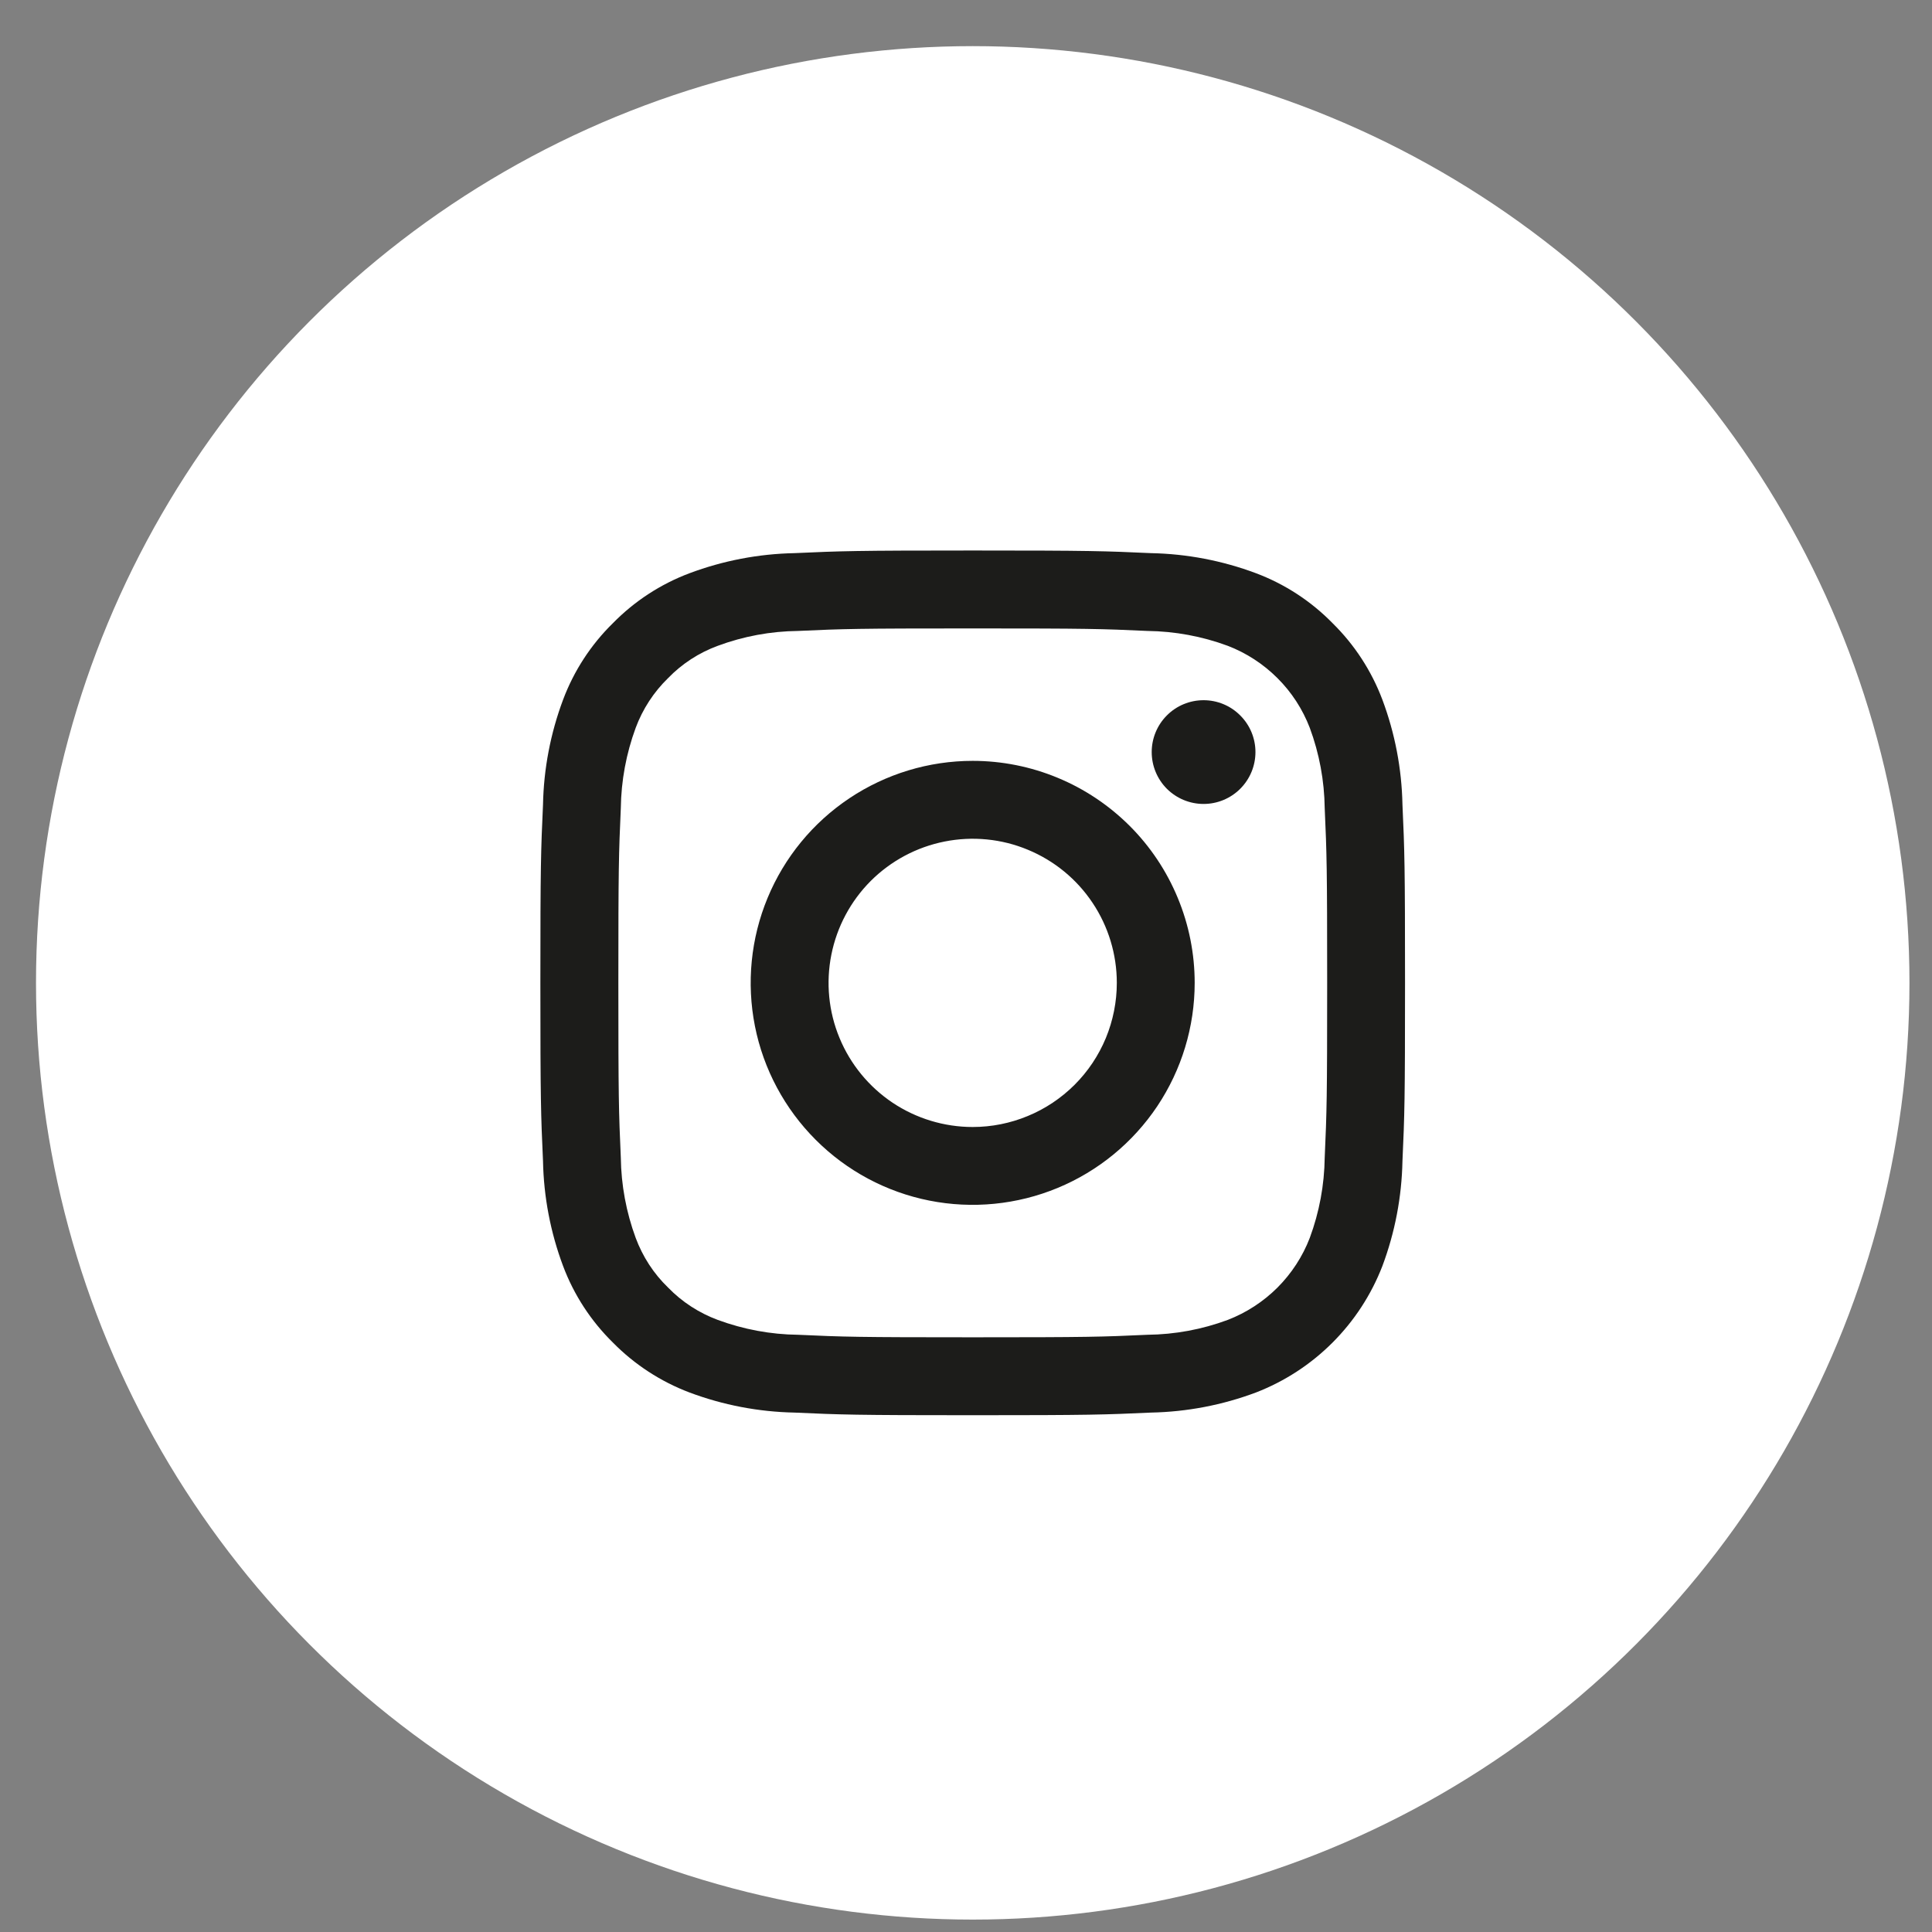 <svg width="33" height="33" viewBox="0 0 33 33" fill="none" xmlns="http://www.w3.org/2000/svg">
<rect x="0" y="0" width="33" height="33" fill="#808080" stroke="none"/>
<circle cx="16.615" cy="16.788" r="16" fill="white"/>
<path d="M16.614 12.996C15.864 12.996 15.131 13.219 14.508 13.635C13.884 14.052 13.398 14.644 13.111 15.337C12.824 16.03 12.749 16.792 12.895 17.528C13.041 18.263 13.403 18.939 13.933 19.469C14.463 20 15.139 20.361 15.874 20.507C16.61 20.653 17.372 20.578 18.065 20.291C18.758 20.004 19.35 19.518 19.767 18.895C20.184 18.271 20.406 17.538 20.406 16.788C20.406 16.29 20.308 15.797 20.117 15.337C19.927 14.877 19.648 14.459 19.296 14.107C18.943 13.755 18.525 13.475 18.065 13.285C17.605 13.094 17.112 12.996 16.614 12.996ZM16.614 19.25C16.127 19.25 15.651 19.105 15.246 18.835C14.842 18.564 14.526 18.18 14.34 17.73C14.153 17.28 14.105 16.785 14.2 16.308C14.295 15.83 14.529 15.392 14.873 15.047C15.218 14.703 15.656 14.469 16.134 14.374C16.611 14.279 17.107 14.327 17.556 14.514C18.006 14.7 18.391 15.015 18.661 15.42C18.932 15.825 19.076 16.301 19.076 16.788C19.076 17.111 19.012 17.431 18.889 17.73C18.765 18.029 18.584 18.3 18.355 18.529C18.126 18.757 17.855 18.939 17.556 19.062C17.258 19.186 16.938 19.25 16.614 19.25Z" fill="#1C1C1A"/>
<path d="M23.955 13.743C23.943 13.131 23.827 12.525 23.612 11.951C23.426 11.458 23.136 11.012 22.76 10.643C22.392 10.267 21.945 9.976 21.453 9.791C20.879 9.576 20.273 9.46 19.66 9.448C18.873 9.412 18.621 9.403 16.616 9.403C14.61 9.403 14.358 9.412 13.57 9.448C12.958 9.46 12.352 9.576 11.778 9.791C11.285 9.976 10.839 10.267 10.47 10.643C10.094 11.011 9.803 11.458 9.618 11.951C9.403 12.525 9.287 13.131 9.275 13.743C9.239 14.531 9.23 14.783 9.23 16.788C9.23 18.793 9.239 19.045 9.275 19.832C9.287 20.445 9.403 21.051 9.618 21.625C9.803 22.118 10.094 22.564 10.47 22.933C10.839 23.308 11.286 23.599 11.778 23.785C12.352 24 12.958 24.116 13.57 24.128C14.358 24.164 14.61 24.173 16.615 24.173C18.62 24.173 18.872 24.164 19.66 24.128C20.272 24.116 20.878 24 21.452 23.785C21.943 23.595 22.388 23.305 22.76 22.933C23.132 22.561 23.422 22.116 23.612 21.625C23.827 21.051 23.943 20.445 23.955 19.832C23.991 19.044 23.999 18.793 23.999 16.788C23.999 14.783 23.991 14.531 23.955 13.743ZM22.627 19.772C22.621 20.241 22.535 20.704 22.372 21.144C22.25 21.462 22.061 21.751 21.82 21.993C21.578 22.234 21.289 22.422 20.971 22.545C20.532 22.708 20.068 22.794 19.599 22.799C18.821 22.835 18.587 22.842 16.615 22.842C14.643 22.842 14.41 22.835 13.632 22.799C13.163 22.794 12.699 22.707 12.26 22.545C11.94 22.426 11.649 22.238 11.411 21.992C11.165 21.755 10.977 21.464 10.858 21.144C10.696 20.704 10.61 20.241 10.604 19.772C10.569 18.994 10.562 18.76 10.562 16.788C10.562 14.816 10.569 14.583 10.604 13.804C10.61 13.335 10.696 12.872 10.858 12.432C10.977 12.112 11.166 11.821 11.411 11.583C11.649 11.337 11.939 11.149 12.26 11.031C12.699 10.868 13.163 10.782 13.632 10.777C14.41 10.741 14.644 10.734 16.615 10.734C18.586 10.734 18.82 10.741 19.599 10.777C20.068 10.783 20.531 10.868 20.971 11.031C21.289 11.153 21.579 11.342 21.82 11.583C22.062 11.824 22.25 12.114 22.372 12.432C22.535 12.871 22.621 13.335 22.627 13.804C22.662 14.583 22.669 14.816 22.669 16.788C22.669 18.76 22.662 18.993 22.627 19.772Z" fill="#1C1C1A"/>
<path d="M20.558 11.96C20.323 11.96 20.097 12.053 19.931 12.22C19.765 12.386 19.672 12.611 19.672 12.846C19.672 13.081 19.765 13.306 19.931 13.473C20.098 13.639 20.323 13.732 20.558 13.732C20.793 13.732 21.018 13.639 21.184 13.473C21.351 13.306 21.444 13.081 21.444 12.846C21.444 12.611 21.351 12.386 21.184 12.22C21.018 12.053 20.793 11.96 20.558 11.96Z" fill="#1C1C1A"/>
</svg>
